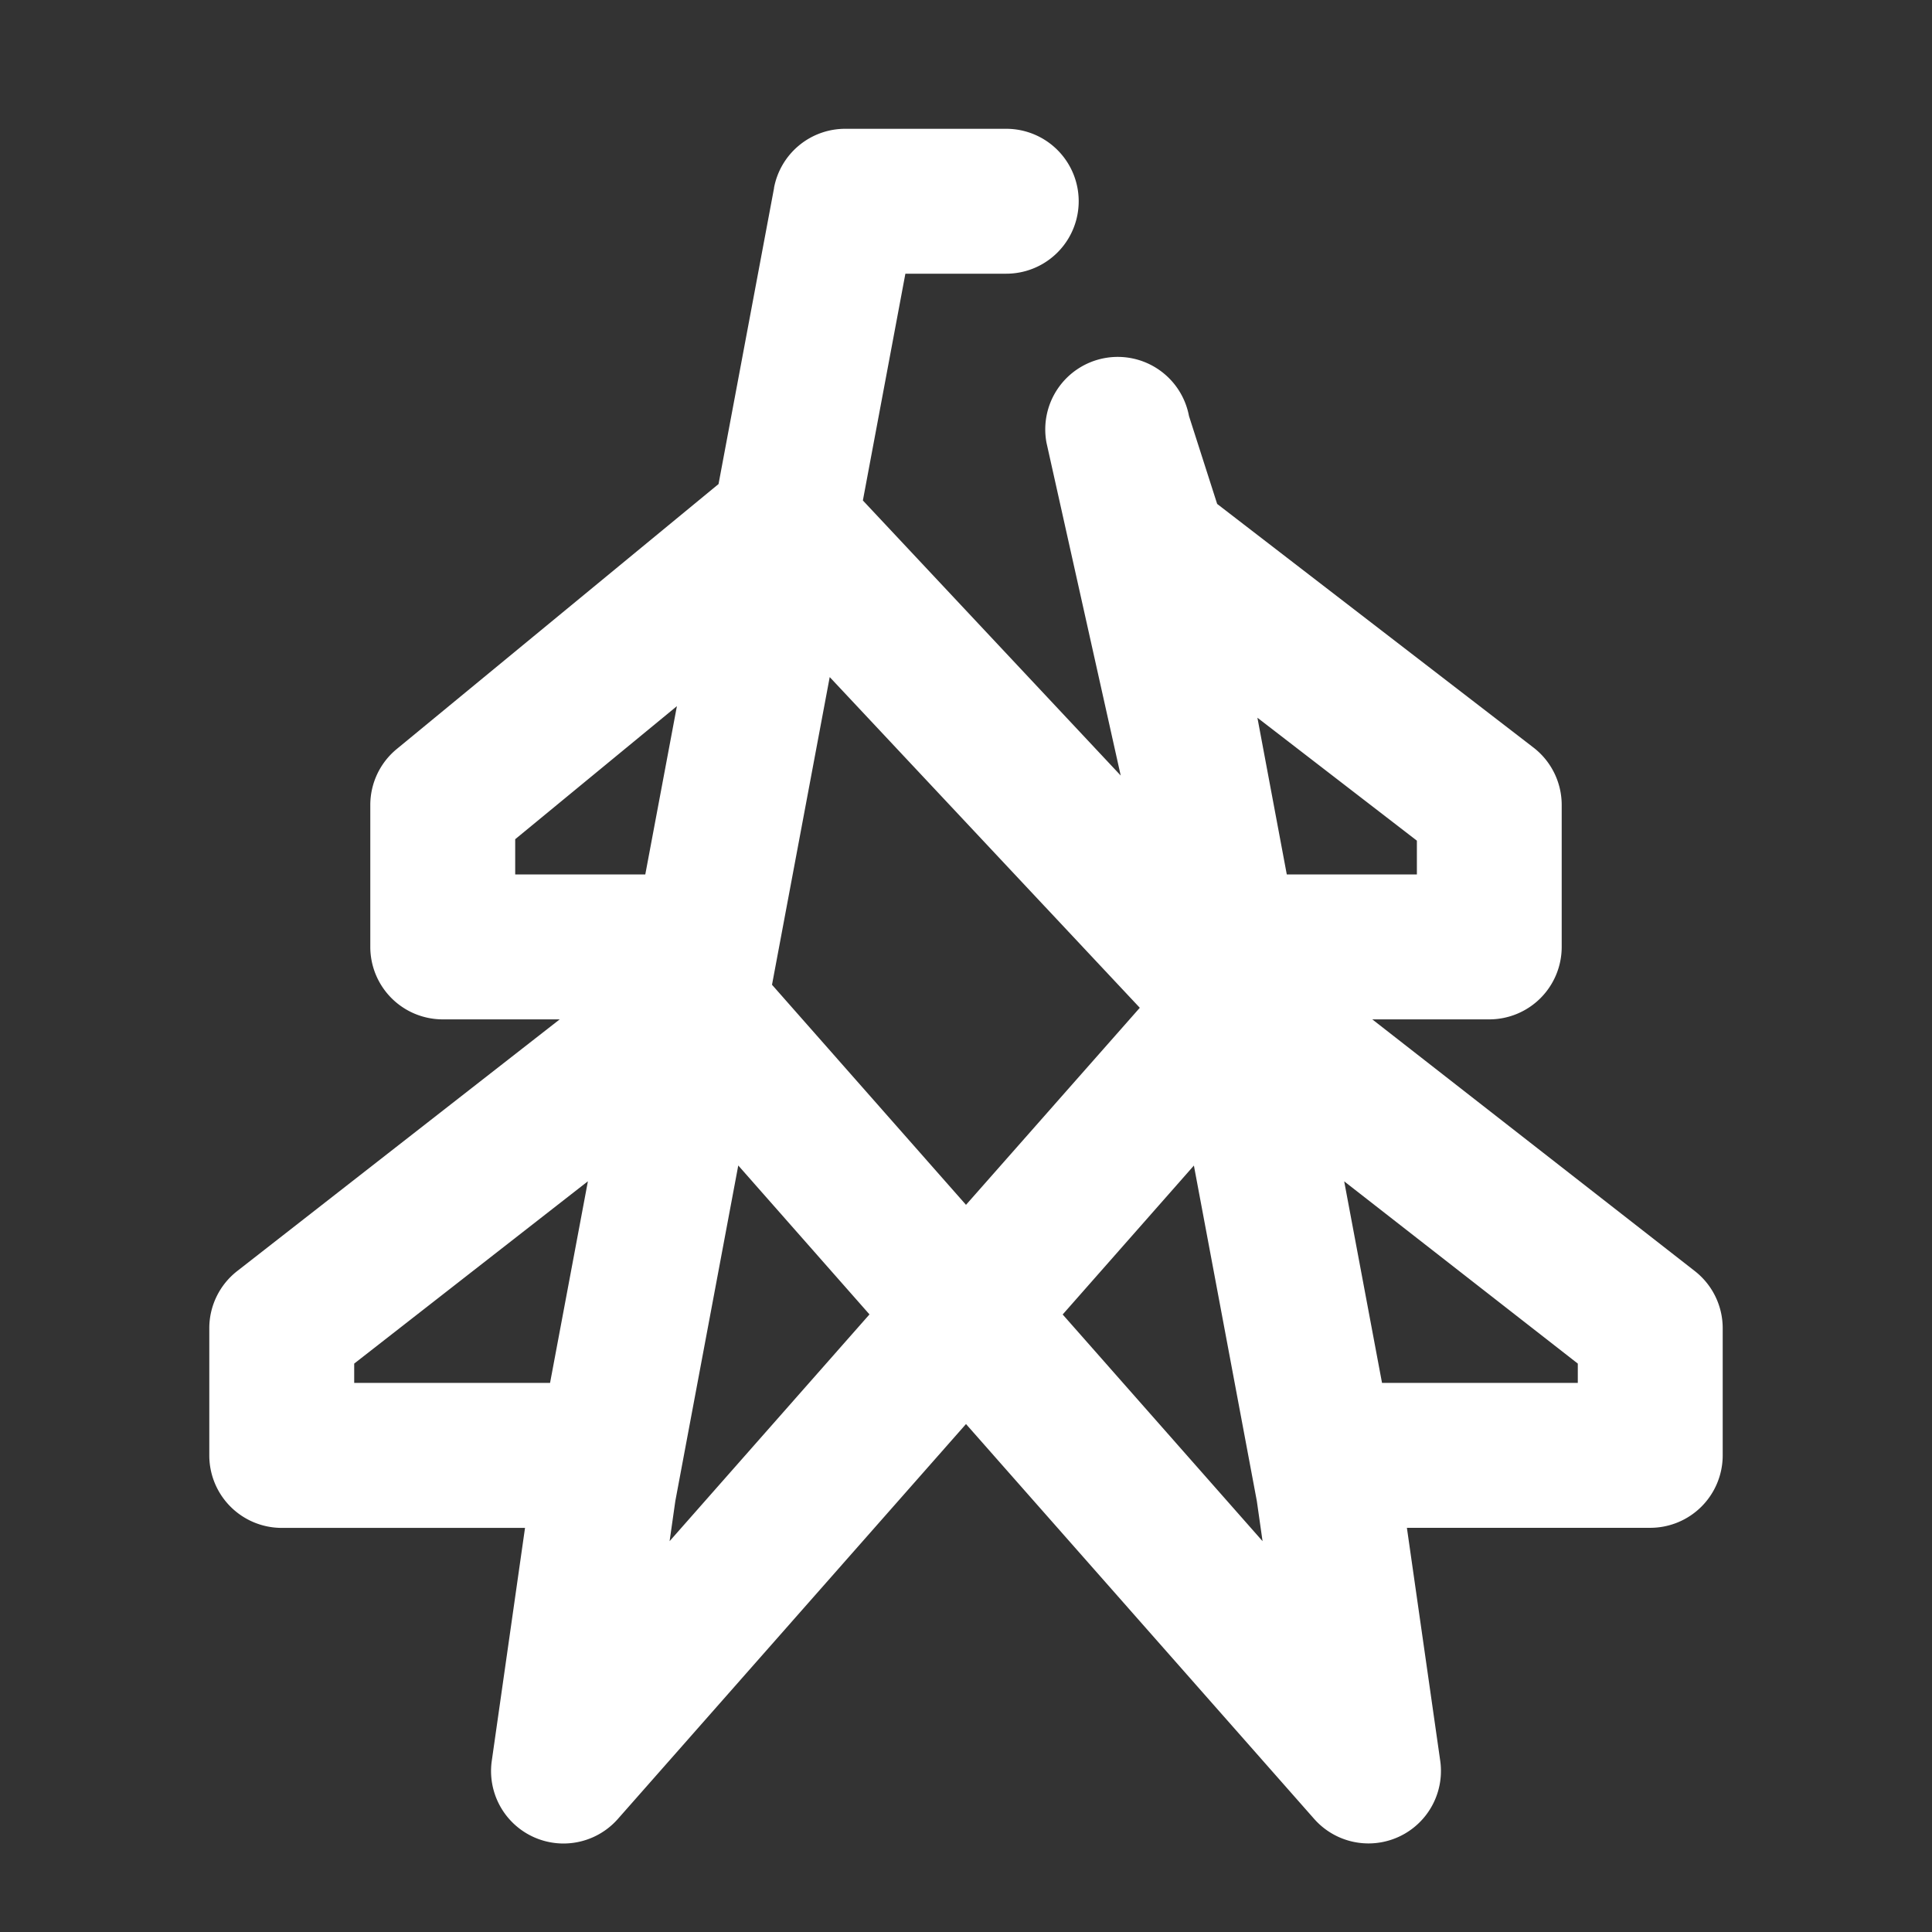 <?xml version="1.0" encoding="UTF-8"?>
<svg xmlns="http://www.w3.org/2000/svg" fill="none" viewBox="0 0 24 24"><rect x="0" y="0" width="24" height="24" fill="#333333" stroke="none"/><path fill="#1E1E20" fill-rule="evenodd" d="M9.615 2.334A.9.9 0 0 1 10.5 1.6h2a.9.9 0 0 1 0 1.8h-1.253l-.528 2.817 3.203 3.417L13 5.5a.9.9 0 1 1 1.77-.332l.35 1.092 3.93 3.027a.9.9 0 0 1 .35.713v1.763a.9.9 0 0 1-.9.9h-1.453l4.007 3.127a.9.9 0 0 1 .346.71v1.579a.9.9 0 0 1-.9.9h-3.023l.414 2.894a.9.9 0 0 1-1.566.722L12 17.69l-4.325 4.906a.9.9 0 0 1-1.566-.722l.413-2.894H3.5a.9.9 0 0 1-.9-.9V16.5a.9.9 0 0 1 .346-.71l4.007-3.127H5.5a.9.9 0 0 1-.9-.9V10a.9.9 0 0 1 .328-.695l3.998-3.292.69-3.679zM8.41 8.771L6.4 10.425v.438h1.616l.393-2.092zm-1.107 5.904l-.47 2.504H4.4v-.24l2.902-2.264zm1.086 3.972l-.071.498 2.483-2.817-1.63-1.85-.782 4.169zm1.202-6.413L12 14.967l2.159-2.448-3.852-4.108-.717 3.823zm5.24 2.245l-1.63 1.85 2.483 2.816-.071-.498-.782-4.168zm2.338 2.7H19.6v-.24l-2.902-2.264.47 2.504zm-1.184-6.316l-.365-1.947 1.981 1.527v.42h-1.616z" clip-rule="evenodd" style="fill: #ffffff;"/></svg>

